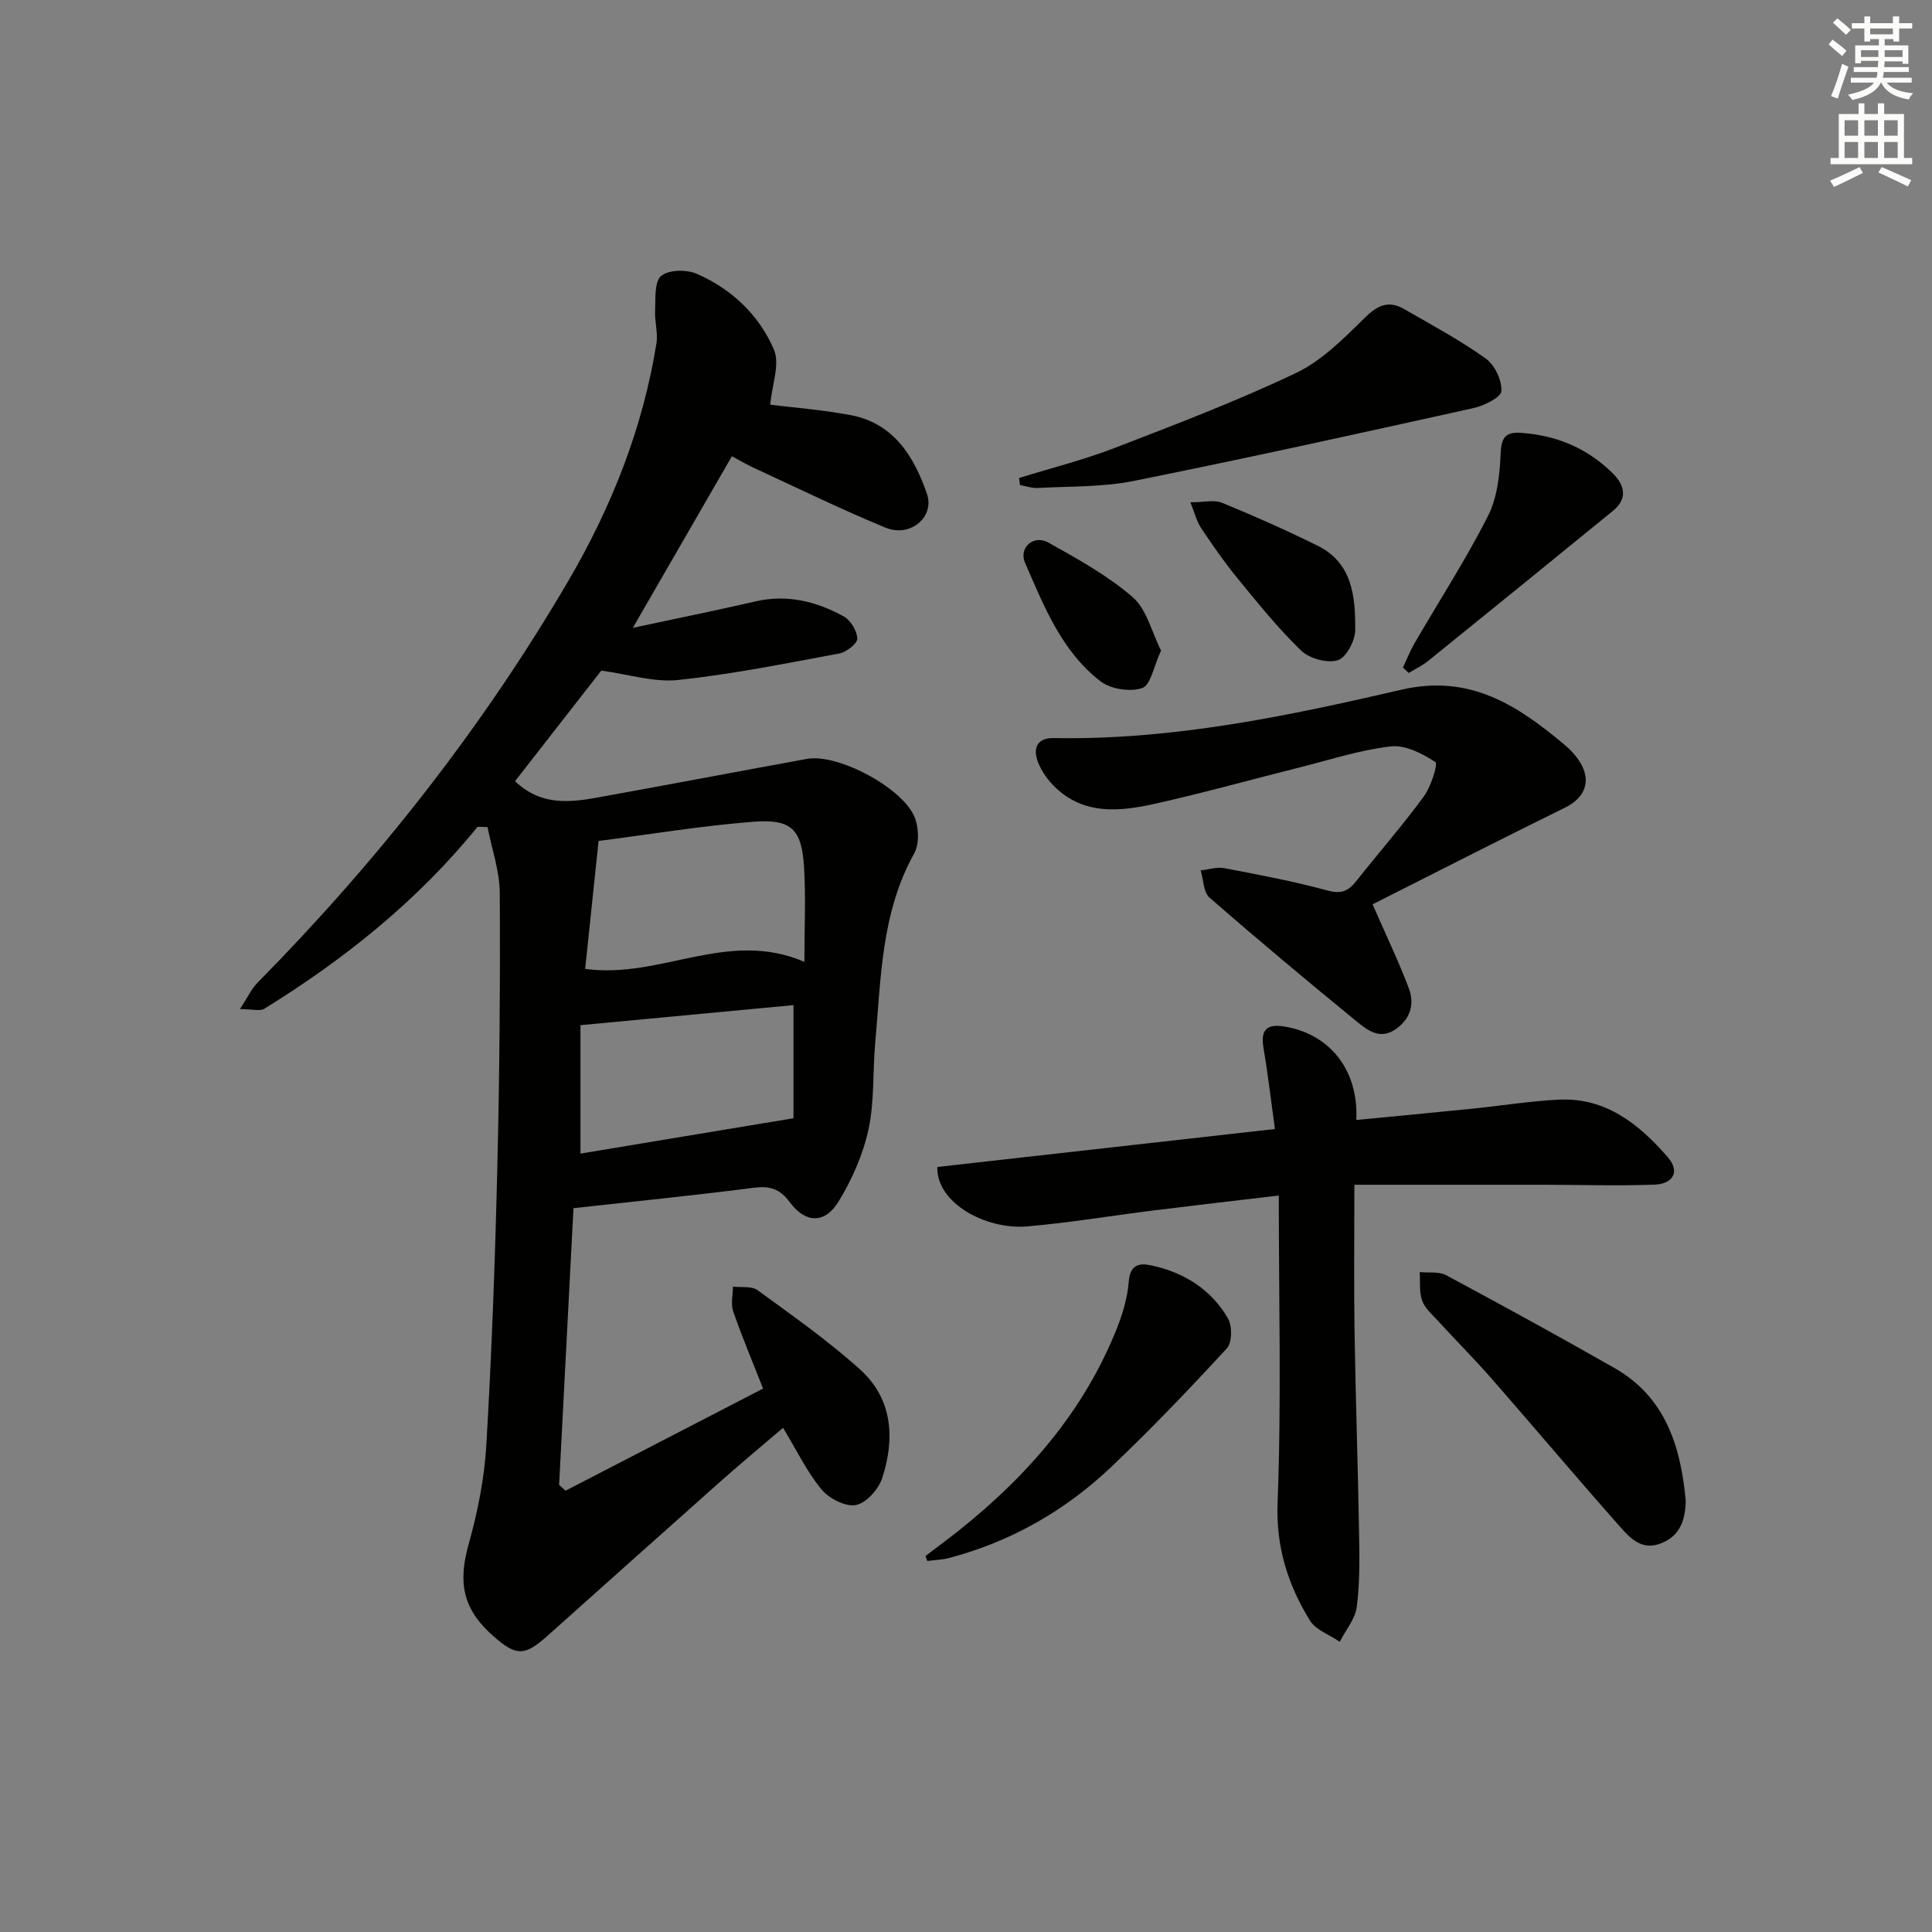 <svg enable-background="new 0 0 400 400" viewBox="0 0 400 400" xmlns="http://www.w3.org/2000/svg"><rect x="0" y="0" width="400" height="400" fill="#808080" stroke="none"/><g fill="#010100"><path d="m98.87 171.18c-12.4 15.3-27.52 27.39-44.14 37.67-.92.57-2.5.07-5.04.07 1.56-2.39 2.34-4.16 3.61-5.44 24.78-25.14 46.5-52.67 64.33-83.15 8.95-15.29 15.46-31.63 18.28-49.25.35-2.19-.4-4.54-.28-6.8.12-2.48-.18-5.93 1.24-7.14 1.54-1.31 5.24-1.38 7.34-.47 7.25 3.13 12.95 8.55 16.02 15.7 1.29 2.99-.39 7.26-.76 11.42 4.65.58 10.67 1.04 16.58 2.14 8.97 1.67 13.19 8.57 15.86 16.3 1.67 4.83-3.49 9.11-8.53 7.03-9.21-3.79-18.17-8.18-27.22-12.36-1.51-.69-2.94-1.54-4.63-2.44-6.61 11.46-13.19 22.86-20.51 35.53 9.11-1.95 17.28-3.61 25.41-5.48 6.56-1.51 12.6.01 18.25 3.11 1.43.78 2.76 2.99 2.81 4.59.03 1.03-2.24 2.8-3.7 3.08-11.08 2.06-22.16 4.3-33.34 5.49-5.08.54-10.4-1.19-15.96-1.94-5.69 7.3-11.8 15.14-17.86 22.9 6.12 5.84 13.02 4.11 19.79 2.88 13.56-2.45 27.09-5.03 40.64-7.5 6.49-1.19 20.32 6.23 22.44 12.42.74 2.15.82 5.29-.24 7.18-6.84 12.28-6.86 25.87-8.06 39.24-.54 5.96-.13 12.1-1.39 17.88-1.13 5.2-3.41 10.36-6.19 14.92-2.83 4.64-6.84 4.55-10.1.15-2.1-2.84-4.17-3.42-7.52-2.99-12.17 1.57-24.38 2.79-37.27 4.22-1 19.24-1.99 38.27-2.97 57.29.45.4.89.8 1.34 1.2 13.58-7.02 27.15-14.04 40.89-21.14-2.18-5.54-4.36-10.7-6.19-15.98-.53-1.53-.06-3.41-.05-5.13 1.72.21 3.86-.16 5.08.73 7.23 5.27 14.6 10.45 21.23 16.42 6.77 6.1 7.27 14.34 4.57 22.54-.76 2.3-3.33 5.16-5.47 5.54-2.17.38-5.56-1.38-7.11-3.28-3.02-3.68-5.13-8.1-7.93-12.72-4.33 3.71-8.76 7.38-13.06 11.2-11.95 10.61-23.84 21.28-35.76 31.91-4.69 4.18-6.4 4.18-11.06.11-6.42-5.61-7.47-11.07-5.21-19.12 1.87-6.67 3.26-13.63 3.66-20.53 1.11-18.93 1.8-37.9 2.26-56.86.47-19.13.63-38.28.52-57.42-.02-4.56-1.64-9.1-2.53-13.66-.69-.01-1.38-.04-2.07-.06zm25.06 2.93c-.96 9.19-1.87 17.88-2.78 26.49 15.66 2.15 29.49-8.31 45.39-1.46 0-7.2.32-13.49-.08-19.74-.5-7.7-2.59-9.86-10.41-9.27-10.87.84-21.67 2.65-32.12 3.98zm-3.75 64.73c14.38-2.39 28.83-4.79 44.1-7.32 0-7.52 0-15.8 0-23.42-14.49 1.36-28.9 2.72-44.1 4.15z"/><path d="m280.41 245.29c0 10.87-.12 20.49.03 30.1.22 13.97.7 27.93.94 41.9.09 5.12.18 10.3-.47 15.36-.32 2.53-2.3 4.85-3.53 7.26-2.11-1.45-4.97-2.43-6.19-4.42-4.54-7.4-7.03-15.15-6.68-24.37.81-20.89.25-41.83.25-63.6-9.47 1.12-17.66 2.06-25.84 3.08-8.73 1.09-17.43 2.55-26.19 3.31-8.66.75-18.88-4.86-18.67-12.3 22.98-2.58 46.13-5.18 69.9-7.86-.79-5.71-1.43-11.25-2.36-16.74-.63-3.72.55-5.1 4.36-4.47 9.41 1.56 15.34 9.03 14.85 19.34 8.09-.78 16.11-1.54 24.12-2.35 5.95-.6 11.87-1.57 17.83-1.86 9.72-.47 16.59 5.09 22.51 11.88 2.74 3.14.94 5.57-2.64 5.71-7.77.3-15.56.03-23.34.03-12.74-.01-25.51 0-38.88 0z"/><path d="m284.18 187.23c2.97 6.81 5.49 12.02 7.51 17.41 1.19 3.18.39 6.2-2.62 8.37-3.26 2.35-5.87.36-8.1-1.46-10.3-8.42-20.52-16.96-30.55-25.71-1.28-1.11-1.25-3.72-1.83-5.63 1.63-.18 3.34-.76 4.88-.47 7.16 1.37 14.35 2.71 21.37 4.63 2.82.77 4.3.14 5.92-1.9 4.65-5.88 9.59-11.53 14.02-17.56 1.49-2.03 2.97-6.76 2.41-7.13-2.69-1.75-6.2-3.58-9.19-3.25-6.21.69-12.29 2.68-18.4 4.22-10.15 2.54-20.23 5.37-30.43 7.65-7.22 1.61-14.64 2.42-20.7-3.4-1.51-1.45-2.85-3.33-3.59-5.27-1.06-2.81-.22-4.99 3.37-4.92 24.48.44 48.28-4.54 71.88-10.01 14.19-3.29 24.04 3.22 33.8 11.4 1.26 1.05 2.43 2.33 3.27 3.73 2.33 3.88.86 7.3-3.13 9.26-13.52 6.64-26.94 13.51-39.89 20.04z"/><path d="m210.99 98.96c6.56-2.03 13.27-3.71 19.66-6.17 12.67-4.88 25.39-9.73 37.64-15.55 5.33-2.53 9.86-7.1 14.16-11.34 2.67-2.65 4.97-3.8 8.23-1.93 5.72 3.29 11.56 6.43 16.92 10.25 1.86 1.33 3.38 4.52 3.24 6.75-.08 1.32-3.58 3.03-5.77 3.52-23.43 5.19-46.86 10.37-70.38 15.09-6.45 1.29-13.2 1.08-19.82 1.45-1.21.07-2.46-.39-3.69-.6-.07-.49-.13-.98-.19-1.47z"/><path d="m349.03 310.85c-.16 3.52-.91 6.94-5 8.63-4 1.66-6.45-.93-8.58-3.34-8.93-10.08-17.61-20.39-26.47-30.53-3.61-4.13-7.49-8.02-11.2-12.07-1.23-1.34-2.76-2.65-3.34-4.26-.65-1.79-.37-3.92-.5-5.9 1.84.18 3.96-.17 5.46.63 11.7 6.28 23.35 12.66 34.89 19.24 10.47 5.99 13.7 16.09 14.74 27.6z"/><path d="m191.61 322.16c2.32-1.77 4.66-3.5 6.94-5.31 14.26-11.36 25.93-24.77 32.73-41.93 1.21-3.05 2.16-6.35 2.42-9.59.27-3.46 2.11-3.89 4.64-3.35 6.78 1.45 12.38 4.94 15.88 10.96.91 1.57.9 5.02-.2 6.21-7.76 8.42-15.68 16.72-23.99 24.6-9.53 9.04-20.73 15.43-33.51 18.81-1.47.39-3.03.42-4.54.62-.13-.34-.25-.68-.37-1.02z"/><path d="m290.46 138.21c.8-1.7 1.49-3.46 2.43-5.08 5.08-8.74 10.59-17.26 15.16-26.25 1.92-3.78 2.46-8.52 2.63-12.86.13-3.31.92-4.62 4.15-4.41 7.4.49 13.86 3.19 19.12 8.44 2.44 2.43 3.08 5.2 0 7.71-12.72 10.38-25.46 20.73-38.23 31.05-1.23.99-2.7 1.69-4.06 2.52-.39-.38-.8-.75-1.2-1.12z"/><path d="m246.46 104c2.73 0 4.9-.58 6.56.1 6.7 2.74 13.32 5.69 19.81 8.9 7.25 3.59 7.8 10.66 7.75 17.47-.01 2.19-1.87 5.7-3.61 6.23-2.18.66-5.86-.34-7.57-1.99-4.76-4.58-8.93-9.79-13.13-14.91-2.73-3.33-5.2-6.89-7.59-10.47-.94-1.41-1.34-3.16-2.22-5.33z"/><path d="m240.38 134.7c-1.52 3.26-2.14 7.14-3.89 7.75-2.48.86-6.52.24-8.64-1.39-8.05-6.2-11.71-15.56-15.62-24.52-1.38-3.16 1.79-5.9 4.8-4.22 6.06 3.39 12.27 6.81 17.48 11.31 2.91 2.53 3.93 7.23 5.87 11.07z"/></g><path d="m378.6 9.2.8-1c.9.7 1.9 1.4 2.9 2.3l-.9 1.1c-1.1-.9-2-1.7-2.8-2.4zm.5 10.7c.9-2.1 1.6-4.3 2.3-6.7.4.2.8.4 1.3.6-.7 2.1-1.5 4.2-2.2 6.6zm.4-15.2.9-.9c1 .8 2 1.6 2.8 2.4l-1 1c-1-.9-1.9-1.8-2.7-2.5zm12.5-1.3h1.2v1.4h2.7v1.1h-2.7v2.7h-1.2v-.5h-1.8v1.3h4.9v3.8h-1.2v-.5h-3.7c0 .4-.1.9-.1 1.2h5.1v1h-5.2c0 .5-.1.9-.2 1.2h6v1h-5.2c1.1 1.3 2.9 2 5.5 2.2-.4.4-.7.8-.9 1.3-2.9-.5-4.8-1.6-5.7-3.5h-.1c-.8 1.7-2.7 2.9-5.9 3.6-.2-.4-.6-.8-.9-1.1 2.8-.6 4.6-1.4 5.4-2.5h-4.8v-1h5.3c.1-.3.2-.7.2-1.2h-4.9v-1h5c0-.4 0-.8.1-1.3h-3.6v.5h-1.2v-3.7h4.9v-1.3h-1.8v.5h-1.2v-2.7h-2.6v-1.1h2.6v-1.4h1.2v1.4h4.7v-1.4zm-6.7 8.4h3.6c0-.4 0-.9 0-1.4h-3.6zm1.9-4.7h4.7v-1.2h-4.7zm6.7 3.3h-3.7v1.4h3.7z" fill="#fbfcfa"/><path d="m384.7 21.4h1.3v2.2h2.8v-2.2h1.3v2.2h4.1v9.1h1.7v1.3h-16.9v-1.3h1.7v-9.1h4.1v-2.2zm.3 13.2.7 1.2c-1.8.9-3.8 1.9-6 2.9-.2-.4-.5-.8-.8-1.3 2.4-1 4.4-2 6.1-2.8zm-3.1-6.5h2.8v-3.2h-2.8zm0 4.6h2.8v-3.3h-2.8zm4.1-4.6h2.8v-3.2h-2.8zm0 4.6h2.8v-3.3h-2.8v3.2zm3.6 1.9c2.1.9 4.1 1.8 6.1 2.7l-.7 1.3c-2.2-1.1-4.2-2-6.1-2.9zm3.3-9.7h-2.8v3.2h2.8zm-2.8 7.8h2.8v-3.3h-2.8z" fill="#fbfcfa"/></svg>